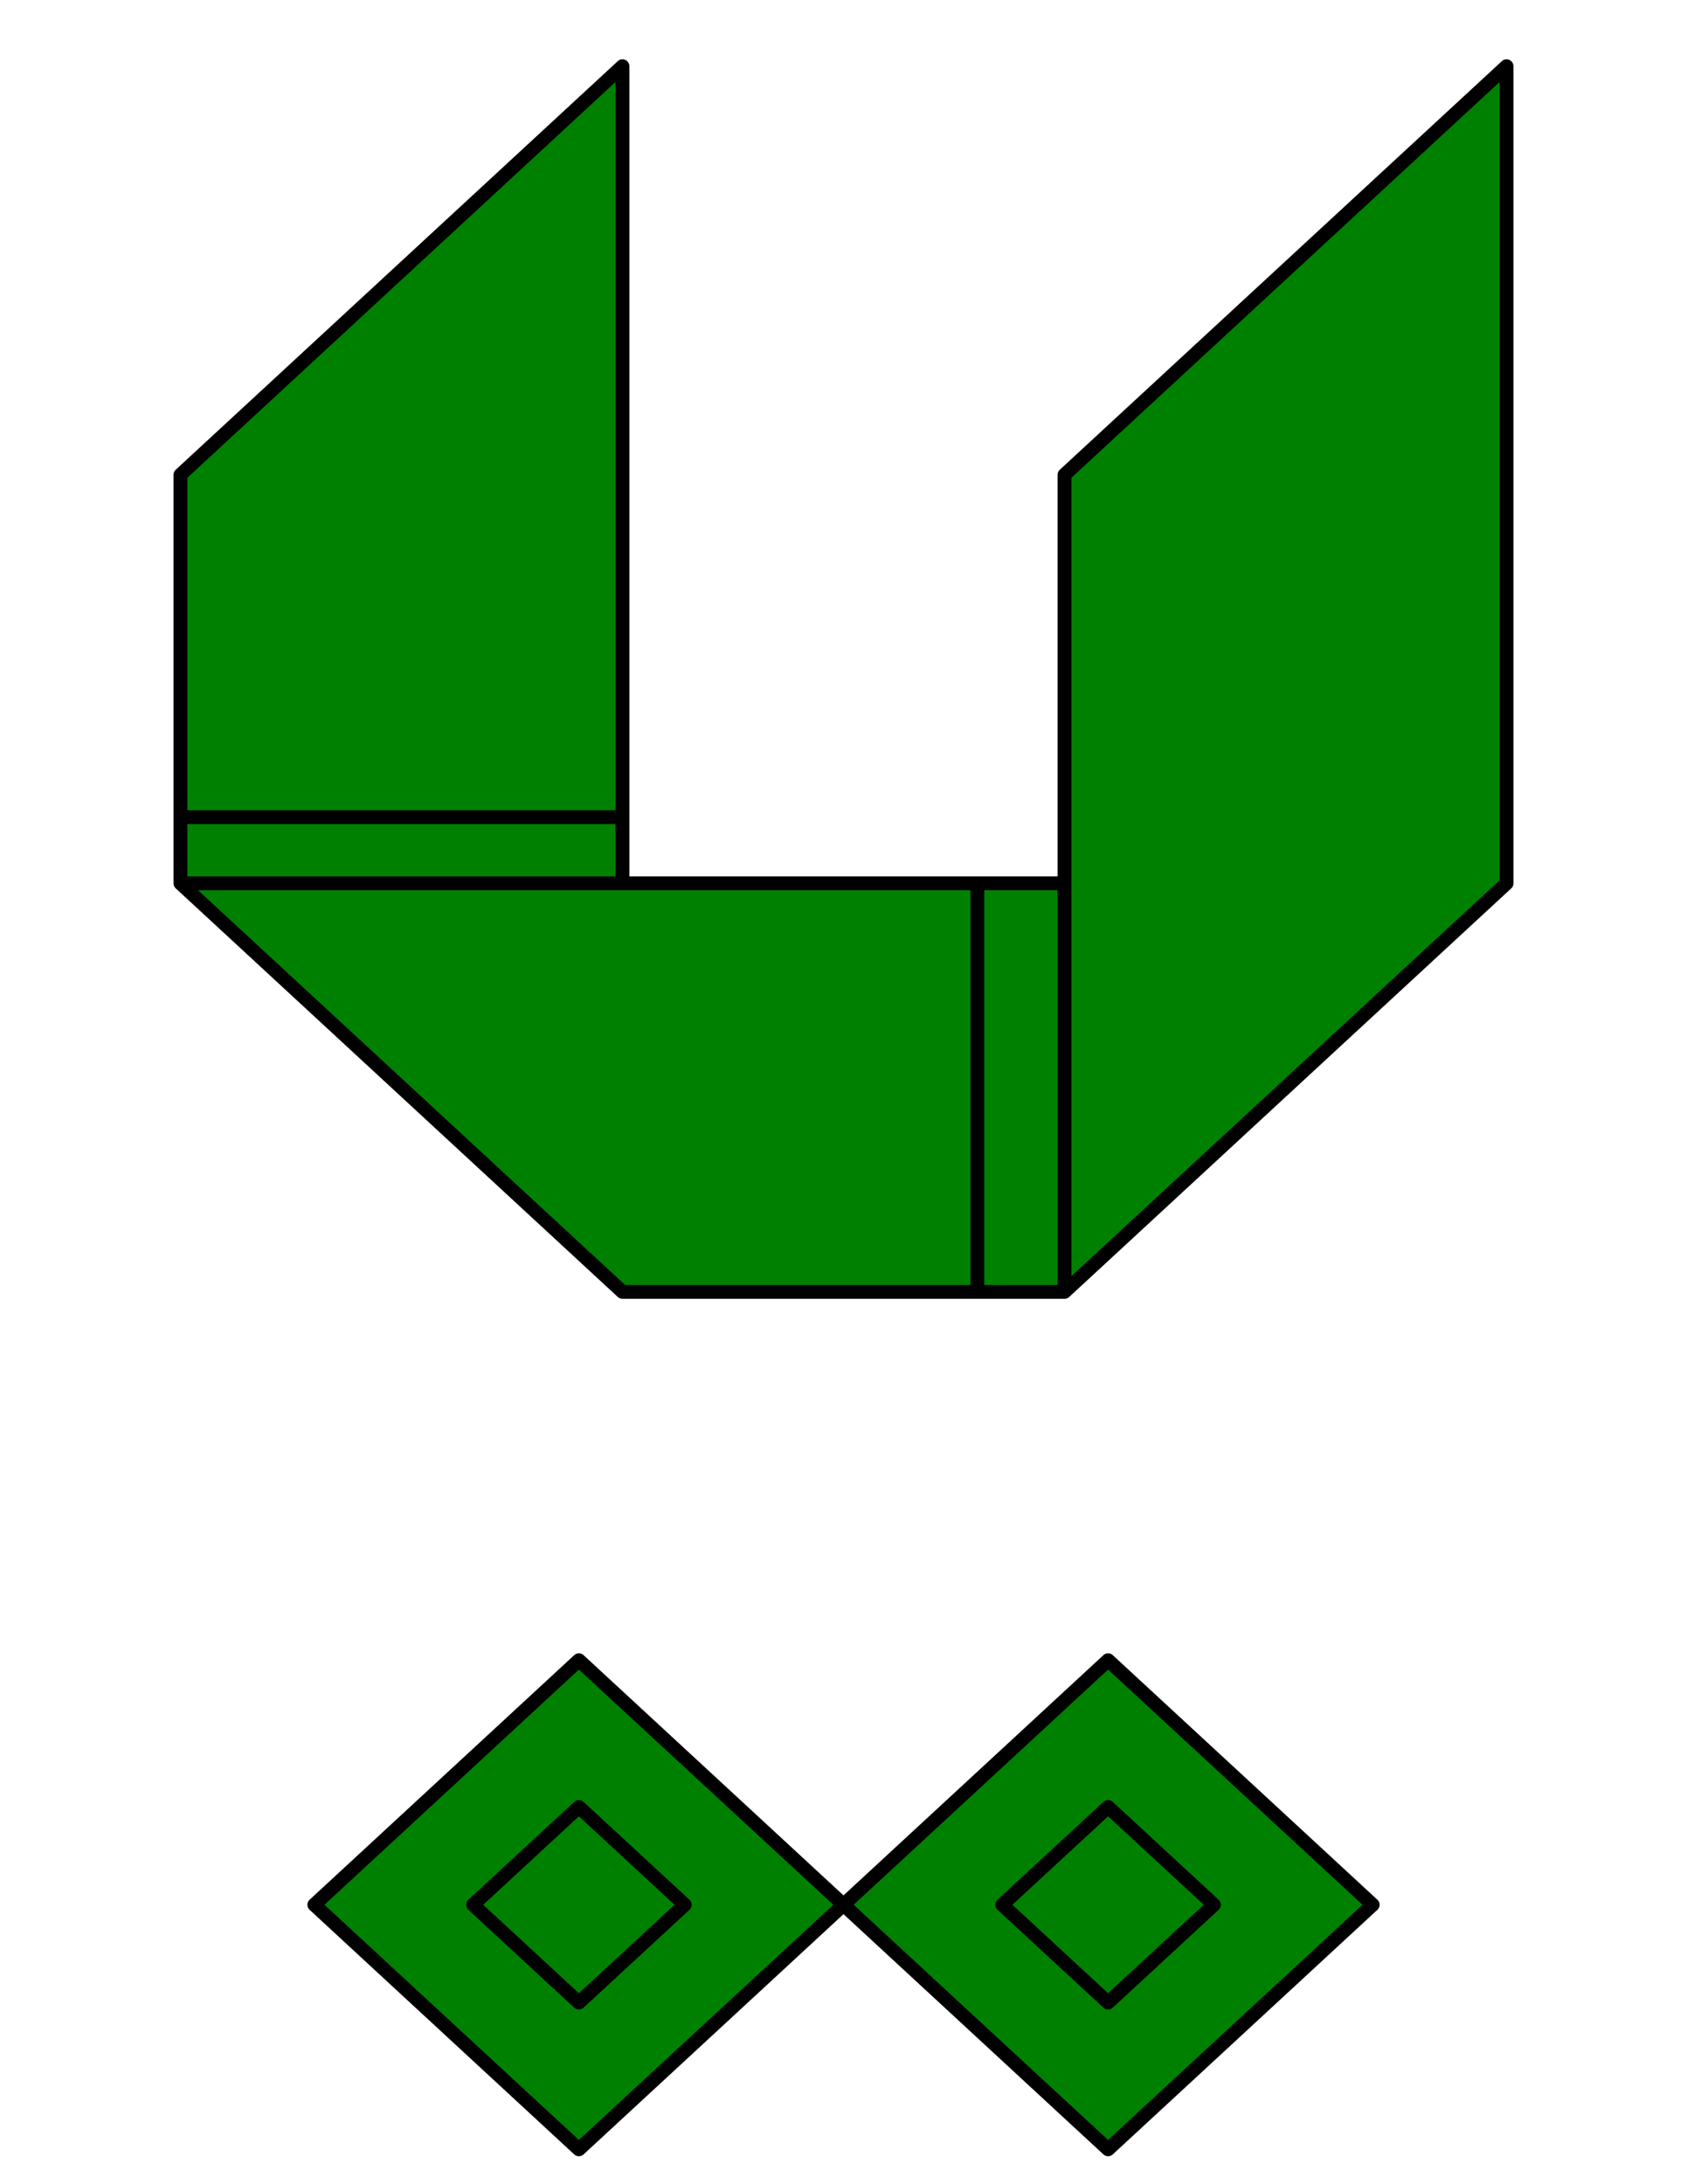 <?xml version="1.0" encoding="utf-8"?>
<!-- Generator: Adobe Illustrator 14.0.0, SVG Export Plug-In . SVG Version: 6.00 Build 43363)  -->
<!DOCTYPE svg PUBLIC "-//W3C//DTD SVG 1.1//EN" "http://www.w3.org/Graphics/SVG/1.1/DTD/svg11.dtd">
<svg version="1.1" id="Layer_1" xmlns="http://www.w3.org/2000/svg" xmlns:xlink="http://www.w3.org/1999/xlink" x="0px" y="0px"
	 width="612px" height="792px" viewBox="0 0 612 792" enable-background="new 0 0 612 792" xml:space="preserve">
<path fill="#008000" stroke="#000000" stroke-width="5" stroke-linecap="round" stroke-linejoin="round" d="M354.559,468.451h31.621
	v-148.15h-31.621V468.451z M65.462,320.301h160.358v-23.996H65.462V320.301z M114.021,690.678l95.989,88.683L306,690.678
	l-95.99-88.682L114.021,690.678z M306,690.678l95.988,88.683l95.99-88.683l-95.99-88.682L306,690.678z M248.407,690.678
	l-38.396,35.473l-38.395-35.473l38.395-35.473L248.407,690.678z M440.385,690.678l-38.396,35.473l-38.395-35.473l38.395-35.473
	L440.385,690.678z M225.821,468.451h128.738v-148.15H65.462L225.821,468.451z M248.407,690.678l-38.396,35.473l-38.395-35.473
	l38.395-35.473L248.407,690.678z M440.385,690.678l-38.396,35.473l-38.395-35.473l38.395-35.473L440.385,690.678z M386.18,172.151
	v296.3l160.357-148.15V24L386.18,172.151z M65.462,172.151v124.154h160.358V24L65.462,172.151z"/>
</svg>
